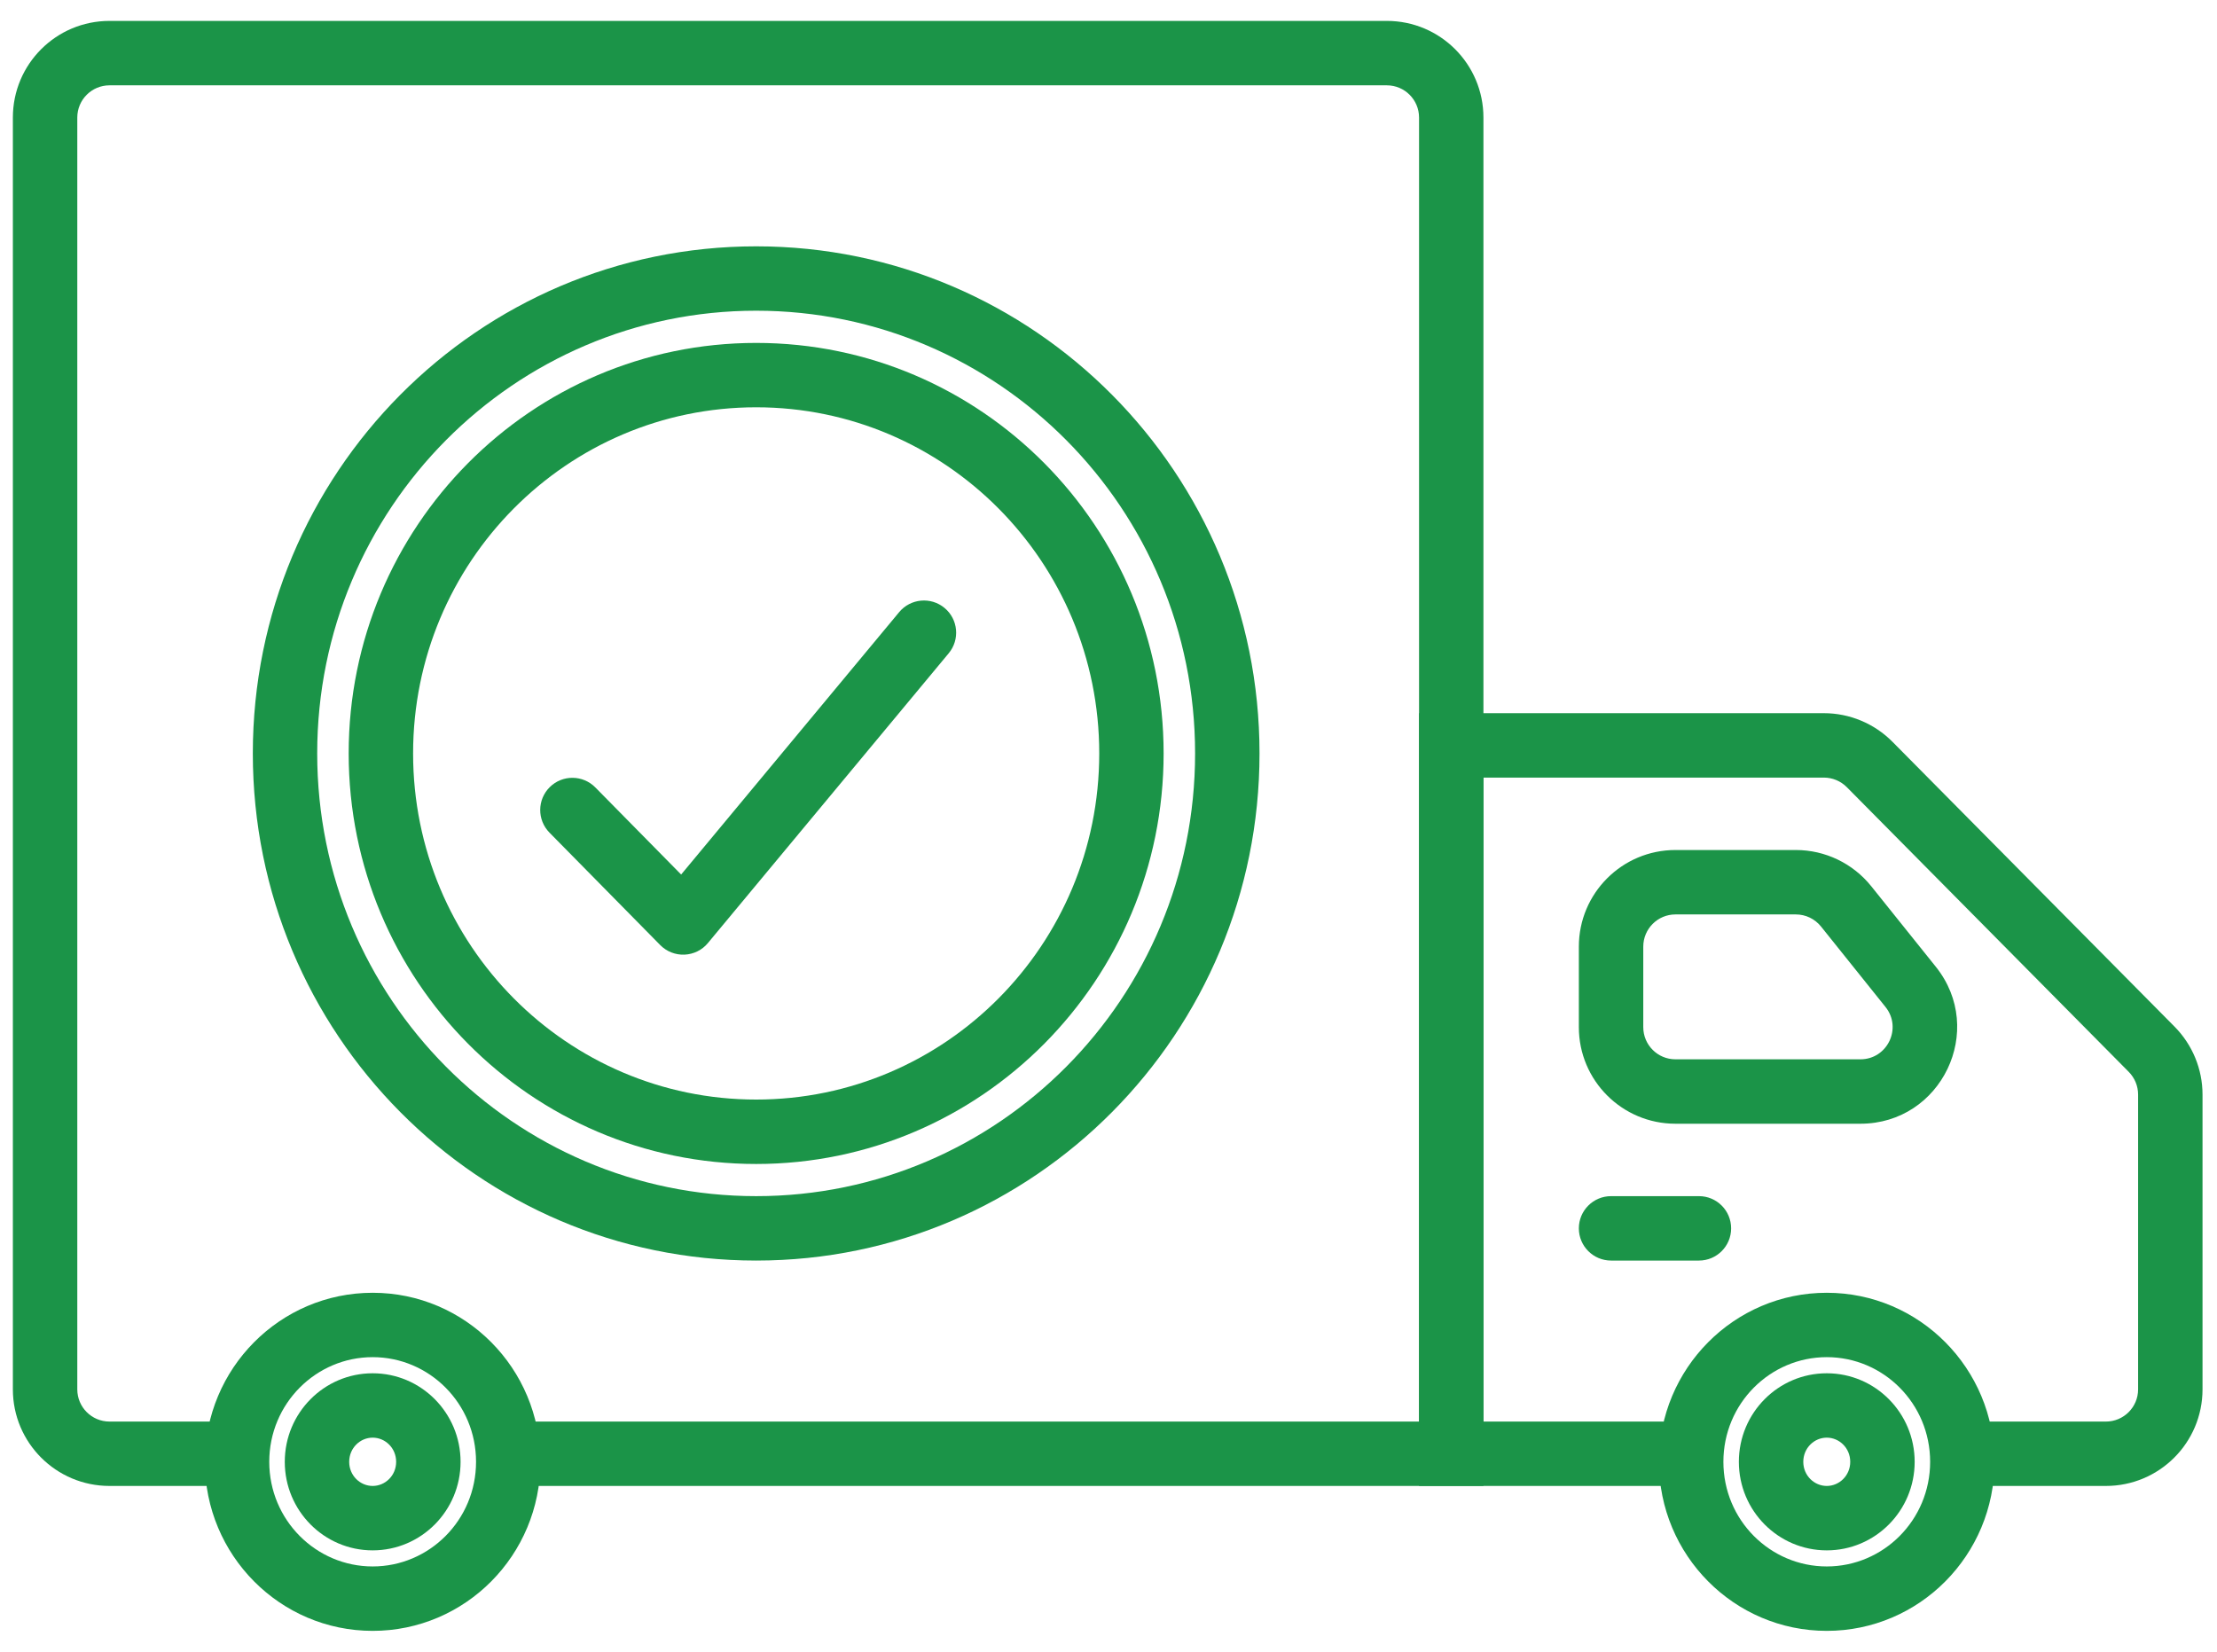 <svg width="51" height="38" viewBox="0 0 51 38" fill="none" xmlns="http://www.w3.org/2000/svg">
<path fill-rule="evenodd" clip-rule="evenodd" d="M32.644 16.407H41.956C42.549 16.407 43.118 16.645 43.535 17.066L50.023 23.618C50.435 24.034 50.667 24.596 50.667 25.181V31.963C50.667 33.19 49.672 34.185 48.444 34.185H45.358V32.704H48.444C48.853 32.704 49.185 32.372 49.185 31.963V25.181C49.185 24.986 49.108 24.799 48.971 24.66L42.483 18.108C42.343 17.968 42.154 17.889 41.956 17.889H34.125V32.704H38.84V34.185H32.644V16.407Z" fill="#1B9448"/>
<path fill-rule="evenodd" clip-rule="evenodd" d="M0.296 2.704C0.296 1.476 1.291 0.481 2.519 0.481H31.903C33.13 0.481 34.125 1.476 34.125 2.704V34.185H12.222V32.704H32.644V2.704C32.644 2.295 32.312 1.963 31.903 1.963H2.519C2.11 1.963 1.778 2.295 1.778 2.704V31.963C1.778 32.372 2.11 32.704 2.519 32.704H5.468V34.185H2.519C1.291 34.185 0.296 33.19 0.296 31.963V2.704Z" fill="#1B9448"/>
<path fill-rule="evenodd" clip-rule="evenodd" d="M21.728 13.986C22.043 14.247 22.086 14.714 21.824 15.029L16.285 21.695C16.152 21.857 15.956 21.953 15.747 21.962C15.538 21.971 15.335 21.891 15.188 21.742L12.64 19.155C12.353 18.863 12.357 18.394 12.648 18.107C12.939 17.82 13.408 17.824 13.695 18.115L15.669 20.119L20.685 14.082C20.946 13.768 21.413 13.724 21.728 13.986Z" fill="#1B9448"/>
<path fill-rule="evenodd" clip-rule="evenodd" d="M17.395 25.296C21.743 25.296 25.287 21.742 25.287 17.333C25.287 12.925 21.743 9.37 17.395 9.37C13.047 9.37 9.503 12.925 9.503 17.333C9.503 21.742 13.047 25.296 17.395 25.296ZM17.395 26.778C22.572 26.778 26.768 22.549 26.768 17.333C26.768 12.117 22.572 7.889 17.395 7.889C12.218 7.889 8.021 12.117 8.021 17.333C8.021 22.549 12.218 26.778 17.395 26.778Z" fill="#1B9448"/>
<path fill-rule="evenodd" clip-rule="evenodd" d="M17.395 27.518C22.961 27.518 27.492 22.969 27.492 17.333C27.492 11.698 22.961 7.148 17.395 7.148C11.829 7.148 7.297 11.698 7.297 17.333C7.297 22.969 11.829 27.518 17.395 27.518ZM17.395 29C23.79 29 28.974 23.777 28.974 17.333C28.974 10.89 23.79 5.667 17.395 5.667C11 5.667 5.816 10.89 5.816 17.333C5.816 23.777 11 29 17.395 29Z" fill="#1B9448"/>
<path fill-rule="evenodd" clip-rule="evenodd" d="M36.32 21.778C36.32 20.55 37.315 19.555 38.542 19.555H41.312C41.986 19.555 42.624 19.862 43.046 20.388L44.531 22.24C45.697 23.694 44.661 25.852 42.797 25.852H38.542C37.315 25.852 36.32 24.857 36.32 23.63V21.778ZM38.542 21.037C38.133 21.037 37.802 21.369 37.802 21.778V23.63C37.802 24.039 38.133 24.37 38.542 24.37H42.797C43.418 24.37 43.763 23.651 43.374 23.166L41.89 21.314C41.749 21.139 41.537 21.037 41.312 21.037H38.542Z" fill="#1B9448"/>
<path fill-rule="evenodd" clip-rule="evenodd" d="M36.32 28.259C36.32 27.85 36.652 27.518 37.061 27.518H39.083C39.492 27.518 39.823 27.85 39.823 28.259C39.823 28.668 39.492 29 39.083 29H37.061C36.652 29 36.32 28.668 36.32 28.259Z" fill="#1B9448"/>
<path fill-rule="evenodd" clip-rule="evenodd" d="M8.573 36.037C9.875 36.037 10.951 34.97 10.951 33.63C10.951 32.289 9.875 31.222 8.573 31.222C7.27 31.222 6.194 32.289 6.194 33.63C6.194 34.97 7.27 36.037 8.573 36.037ZM8.573 37.519C10.704 37.519 12.432 35.777 12.432 33.63C12.432 31.482 10.704 29.741 8.573 29.741C6.441 29.741 4.713 31.482 4.713 33.63C4.713 35.777 6.441 37.519 8.573 37.519Z" fill="#1B9448"/>
<path fill-rule="evenodd" clip-rule="evenodd" d="M8.573 34.185C8.861 34.185 9.113 33.947 9.113 33.63C9.113 33.312 8.861 33.074 8.573 33.074C8.285 33.074 8.033 33.312 8.033 33.63C8.033 33.947 8.285 34.185 8.573 34.185ZM8.573 35.667C9.689 35.667 10.595 34.755 10.595 33.63C10.595 32.505 9.689 31.593 8.573 31.593C7.456 31.593 6.551 32.505 6.551 33.63C6.551 34.755 7.456 35.667 8.573 35.667Z" fill="#1B9448"/>
<path fill-rule="evenodd" clip-rule="evenodd" d="M42.023 36.037C43.326 36.037 44.401 34.97 44.401 33.63C44.401 32.289 43.326 31.222 42.023 31.222C40.72 31.222 39.645 32.289 39.645 33.63C39.645 34.97 40.72 36.037 42.023 36.037ZM42.023 37.519C44.154 37.519 45.882 35.777 45.882 33.63C45.882 31.482 44.154 29.741 42.023 29.741C39.891 29.741 38.163 31.482 38.163 33.63C38.163 35.777 39.891 37.519 42.023 37.519Z" fill="#1B9448"/>
<path fill-rule="evenodd" clip-rule="evenodd" d="M42.023 34.185C42.311 34.185 42.563 33.947 42.563 33.63C42.563 33.312 42.311 33.074 42.023 33.074C41.735 33.074 41.483 33.312 41.483 33.63C41.483 33.947 41.735 34.185 42.023 34.185ZM42.023 35.667C43.139 35.667 44.045 34.755 44.045 33.63C44.045 32.505 43.139 31.593 42.023 31.593C40.906 31.593 40.001 32.505 40.001 33.63C40.001 34.755 40.906 35.667 42.023 35.667Z" fill="#1B9448"/>
</svg>

